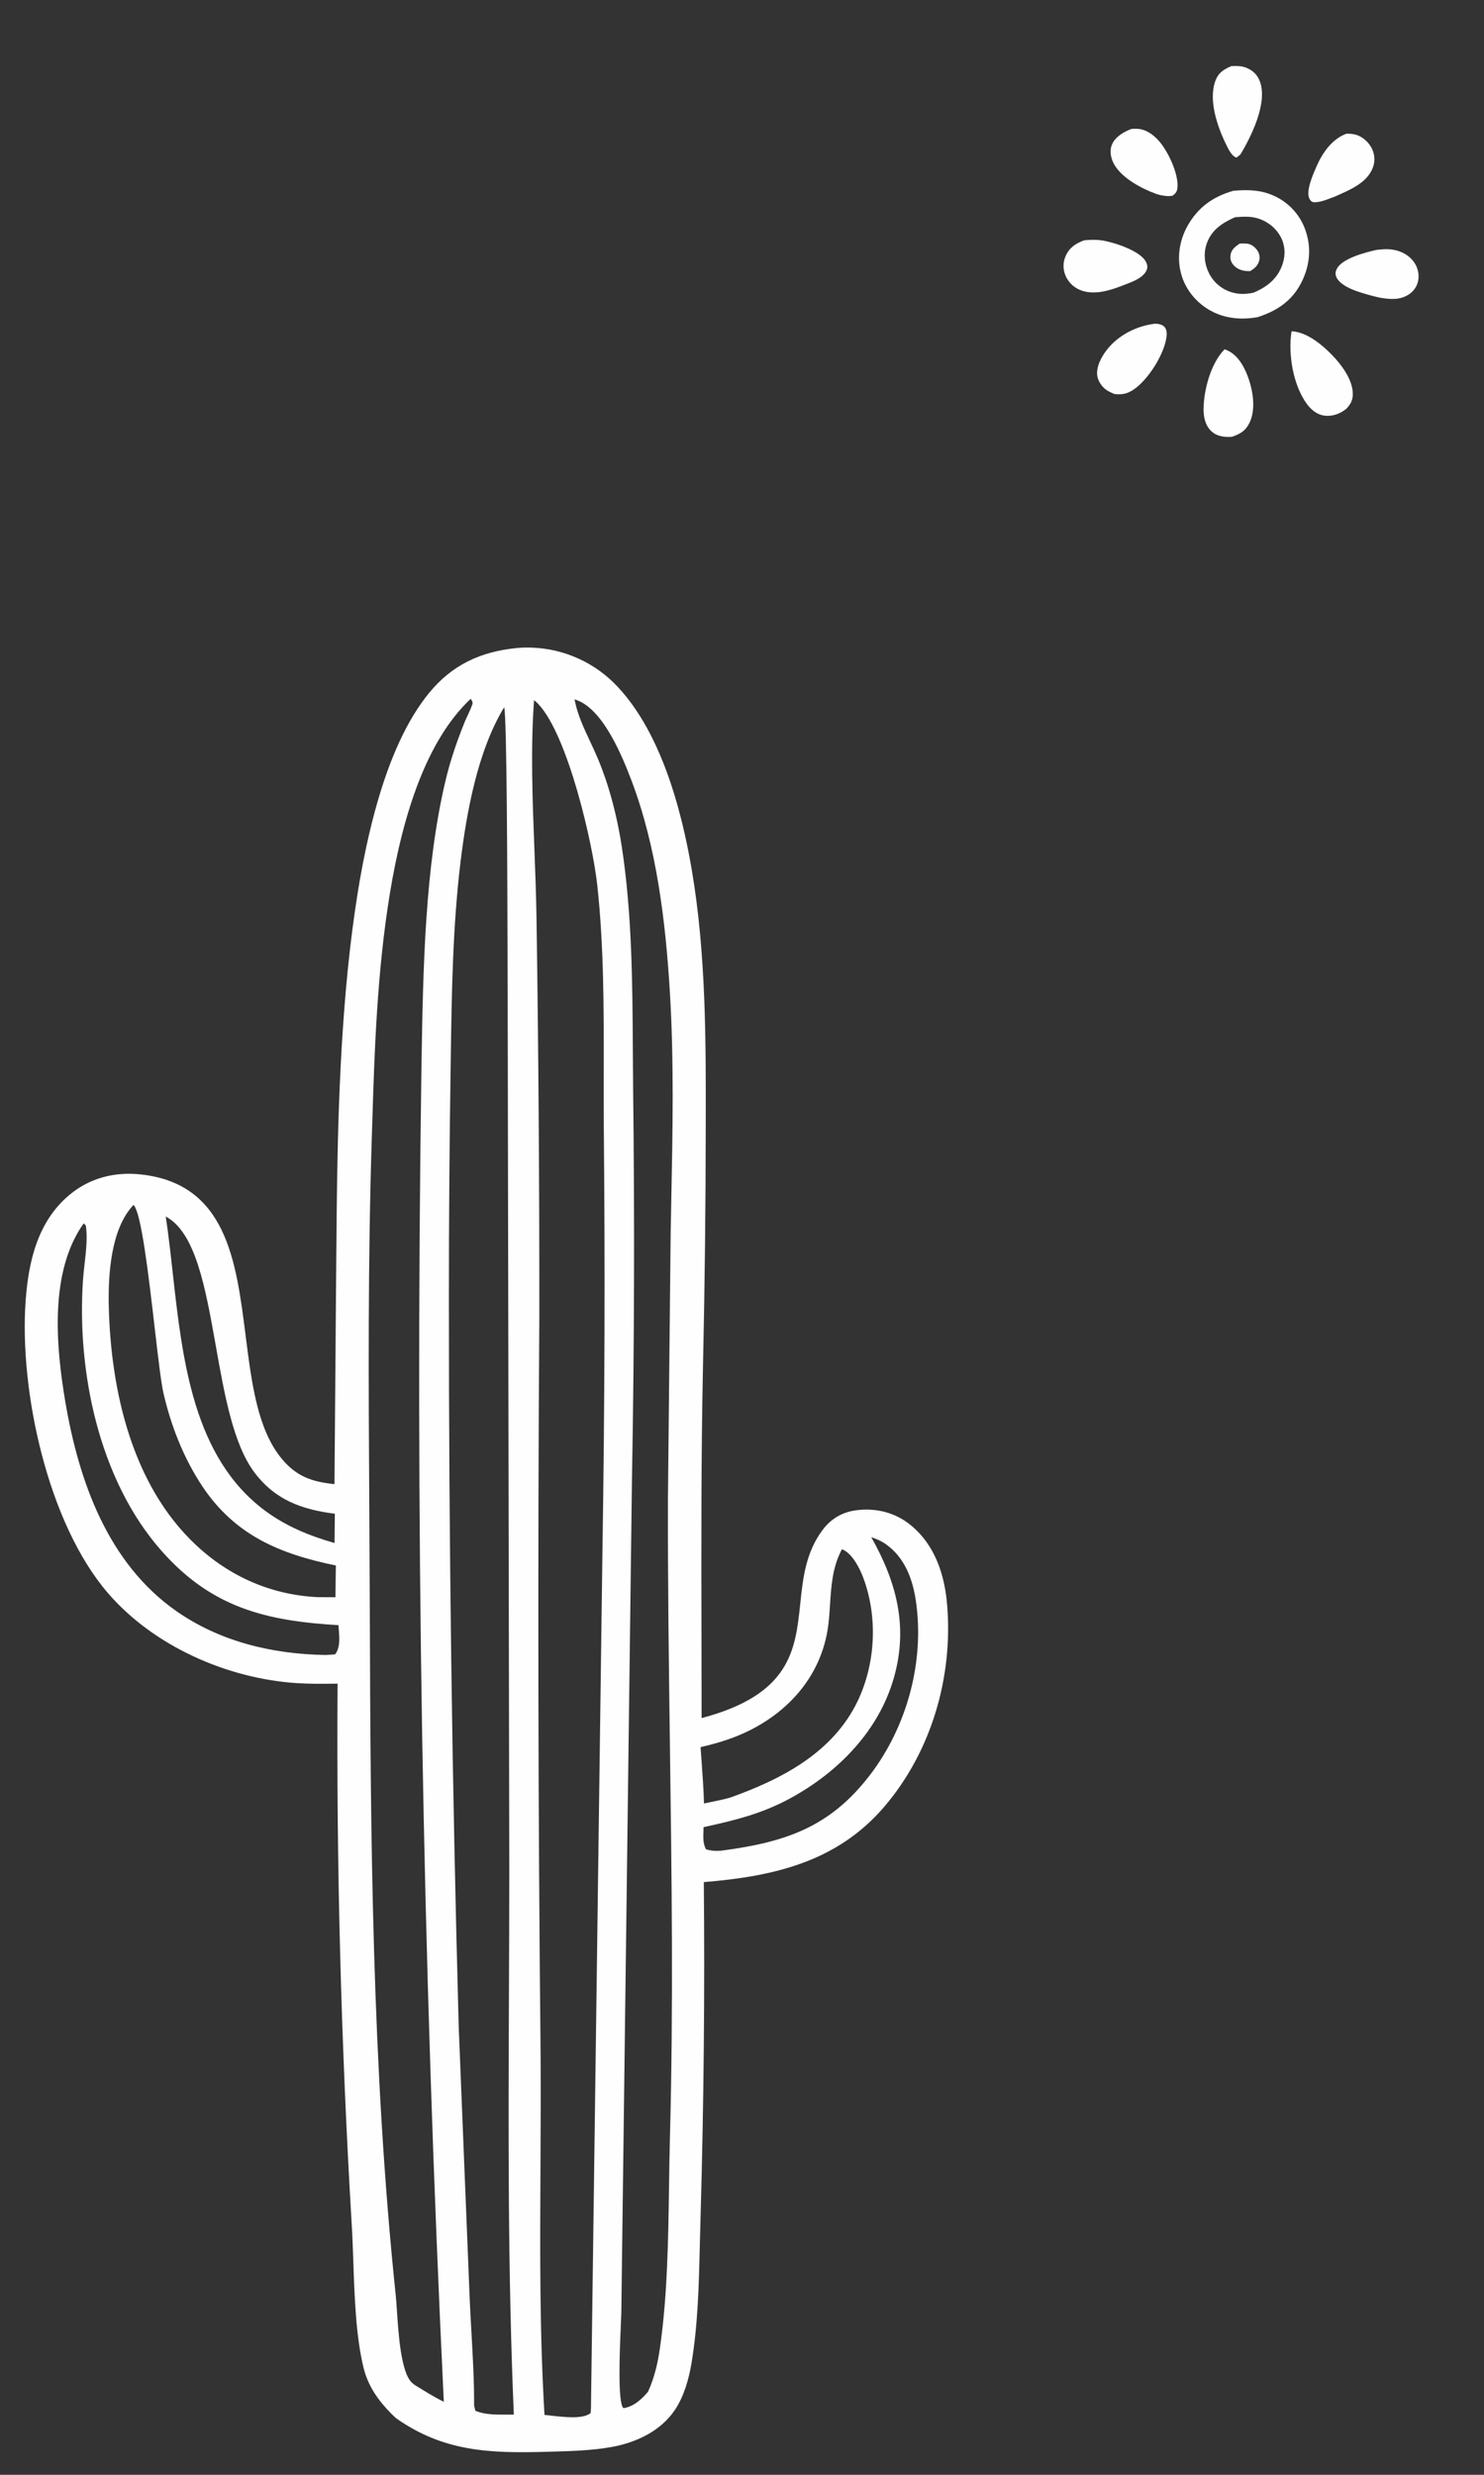 <svg width="180" height="300" viewBox="0 0 180 300" fill="none" xmlns="http://www.w3.org/2000/svg">
    <rect x="0" y="0" width="180" height="300" fill="#333333" stroke="none"/>
    <path fill-rule="evenodd" clip-rule="evenodd" d="M63.659 78.5C63.315 78.507 62.972 78.527 62.63 78.56C58.287 79.004 54.851 80.585 52.049 83.997C41.269 97.124 40.97 131.704 40.808 150.404L40.808 150.405L40.808 150.407L40.808 150.41C40.799 151.412 40.791 152.368 40.781 153.272L40.57 179.911C37.819 179.626 35.913 178.983 34.089 176.729C31.218 173.178 30.511 167.591 29.797 161.939C28.644 152.825 27.47 143.544 17.163 142.376C13.968 142.014 10.923 142.765 8.435 144.837C4.57 148.057 3.458 152.892 3.111 157.671C2.32 168.562 5.782 184.641 13.1 193.125C18.666 199.577 27.592 203.484 36.007 204.032C37.562 204.134 39.125 204.116 40.682 204.098H40.682H40.682H40.683H40.683H40.683H40.683H40.683H40.683L40.947 204.095C40.792 225.902 41.359 247.691 42.65 269.462C42.744 270.95 42.8 272.55 42.857 274.197C43.008 278.566 43.171 283.26 44.104 287.052C44.644 289.246 45.892 291.005 47.459 292.589C47.655 292.787 47.861 292.976 48.07 293.16C53.841 297.225 59.49 297.407 66.373 297.207C66.569 297.202 66.765 297.196 66.961 297.191H66.962C69.36 297.124 71.789 297.056 74.15 296.635C77.134 296.103 80.131 294.72 81.866 292.128C82.947 290.515 83.548 288.411 83.869 286.505C84.659 281.822 84.775 276.845 84.888 272.001C84.917 270.768 84.946 269.544 84.985 268.335C85.365 254.943 85.493 241.548 85.368 228.151C93.817 227.465 101.543 225.709 107.274 218.994C112.979 212.309 115.599 203.303 114.885 194.581C114.584 190.909 113.424 187.308 110.476 184.891C108.618 183.368 106.324 182.781 103.95 183.064C102.219 183.27 100.82 184.065 99.775 185.464C97.716 188.217 97.389 191.337 97.065 194.414C96.48 199.986 95.909 205.416 85.1 208.27C85.1 205.001 85.092 201.731 85.085 198.462L85.085 198.452V198.452V198.452V198.452V198.452V198.452V198.452V198.452V198.452C85.061 187.519 85.037 176.589 85.267 165.654C85.484 155.969 85.595 146.283 85.601 136.595L85.601 136.517C85.624 126.156 85.646 115.61 83.894 105.367C82.612 97.865 80.018 88.277 74.426 82.752C74.249 82.579 74.067 82.41 73.882 82.246C73.696 82.082 73.507 81.922 73.313 81.767C73.12 81.613 72.923 81.463 72.722 81.318C72.521 81.173 72.317 81.033 72.109 80.898C71.901 80.764 71.69 80.634 71.476 80.51C71.261 80.386 71.044 80.267 70.824 80.153C70.604 80.04 70.381 79.932 70.155 79.83C69.93 79.727 69.702 79.631 69.471 79.54C69.241 79.449 69.008 79.364 68.774 79.284C68.539 79.205 68.303 79.131 68.064 79.064C67.826 78.996 67.586 78.934 67.345 78.878C67.103 78.823 66.861 78.773 66.617 78.729C66.373 78.686 66.128 78.648 65.882 78.617C65.637 78.585 65.39 78.56 65.143 78.541C64.896 78.522 64.649 78.509 64.402 78.502C64.154 78.495 63.906 78.494 63.659 78.5ZM26.178 163.16C24.935 156.162 23.73 149.377 20.104 147.471C20.432 149.63 20.687 151.924 20.949 154.279C22.127 164.867 23.442 176.694 32.174 183.146C34.738 185.039 37.536 186.175 40.577 187.049L40.614 183.498C36.623 182.989 33.384 181.841 30.863 178.496C28.297 175.09 27.224 169.05 26.178 163.16ZM105.677 186.34C106.338 186.562 106.881 186.79 107.456 187.196C109.734 188.809 110.701 191.406 111.092 194.075C112.164 201.397 110.02 209.295 105.529 215.162C100.619 221.576 95.14 223.339 87.426 224.351C86.747 224.382 86.298 224.378 85.636 224.175C85.269 223.504 85.294 222.792 85.321 222.051C85.328 221.866 85.334 221.679 85.335 221.491C89.118 220.667 92.427 219.863 95.85 217.996C101.671 214.823 106.597 209.838 108.437 203.329C110.175 197.176 108.744 191.762 105.677 186.34ZM102.18 187.834L102.18 187.834L102.18 187.834C102.157 187.826 102.134 187.819 102.112 187.811L102.084 187.866L102.054 187.926C102.023 187.987 101.992 188.049 101.962 188.111C100.958 190.178 100.82 192.303 100.678 194.487C100.628 195.249 100.578 196.017 100.491 196.793C99.718 203.662 94.728 208.622 88.402 210.823C87.286 211.211 86.125 211.527 84.974 211.792C85.011 212.331 85.05 212.869 85.09 213.409L85.09 213.409C85.216 215.145 85.344 216.884 85.389 218.622C85.66 218.564 85.933 218.508 86.206 218.452L86.207 218.452L86.208 218.452L86.208 218.451L86.209 218.451L86.21 218.451C87.004 218.289 87.803 218.125 88.579 217.903C94.837 215.67 101.04 212.45 104.034 206.194C106.219 201.626 106.487 195.957 104.692 191.211C104.276 190.11 103.423 188.442 102.321 187.887C102.276 187.864 102.228 187.849 102.18 187.834ZM10.15 148.299L10.414 148.566C10.626 150.005 10.44 151.636 10.261 153.198C10.187 153.846 10.115 154.483 10.072 155.088C9.293 166.256 11.995 179.394 19.585 187.99C25.679 194.891 32.256 196.484 41.059 197.008C41.068 197.22 41.084 197.437 41.101 197.657C41.178 198.672 41.259 199.741 40.643 200.547L39.493 200.622C33.068 200.518 26.695 199.016 21.374 195.289C13.062 189.468 9.55 179.528 7.918 169.901C6.781 163.186 5.97 154.162 10.15 148.299ZM18.763 160.962C18.027 154.626 17.135 146.942 16.195 146.063C13.41 148.977 13.101 154.645 13.198 158.468C13.456 168.666 16.043 180.024 23.72 187.244C27.838 191.119 32.889 193.332 38.54 193.611L40.685 193.621L40.738 189.772C33.915 188.369 28.464 186.096 24.496 180.101C22.252 176.711 20.752 172.858 19.833 168.91C19.538 167.643 19.175 164.514 18.763 160.962ZM69.689 84.772C69.732 84.788 69.776 84.803 69.82 84.819C69.912 84.852 70.004 84.885 70.094 84.921C73.245 86.184 75.497 91.717 76.614 94.668C79.652 102.694 80.733 111.708 81.25 120.24C81.759 128.619 81.59 137.065 81.423 145.47C81.397 146.76 81.372 148.049 81.349 149.336L81.017 181.657C80.99 191.676 81.124 201.69 81.259 211.702V211.702V211.703V211.703C81.471 227.456 81.682 243.207 81.262 258.973C81.209 260.962 81.18 262.976 81.15 265.002V265.003C81.054 271.577 80.956 278.275 80.044 284.653C79.776 286.524 79.378 288.203 78.601 289.933C77.84 290.842 76.834 291.754 75.62 291.92C74.895 291.277 75.169 284.932 75.306 281.765C75.336 281.069 75.359 280.527 75.364 280.232L76.657 179.086C76.938 163.464 76.984 147.842 76.796 132.219C76.779 130.627 76.77 129.03 76.761 127.43V127.43C76.714 119.195 76.667 110.886 75.438 102.764C74.888 99.124 73.965 95.457 72.553 92.051C72.275 91.381 71.95 90.687 71.62 89.981L71.62 89.981L71.62 89.981L71.62 89.981L71.62 89.981C70.894 88.43 70.14 86.82 69.794 85.276C69.771 85.173 69.75 85.069 69.729 84.965L69.729 84.965L69.728 84.963C69.715 84.9 69.702 84.835 69.689 84.772ZM57.188 84.864L57.188 84.864C57.156 84.812 57.124 84.76 57.099 84.706C46.433 94.695 45.64 120.377 45.175 135.455C45.152 136.195 45.13 136.909 45.107 137.594C44.616 152.643 44.705 167.755 44.793 182.835V182.835V182.835C44.816 186.738 44.839 190.639 44.852 194.536C44.944 222.396 45.093 250.515 48.001 278.249C48.049 278.71 48.091 279.335 48.139 280.053L48.139 280.054L48.139 280.054C48.336 282.998 48.637 287.515 49.931 288.806C49.996 288.87 50.068 288.927 50.139 288.985C50.175 289.013 50.211 289.042 50.246 289.071L50.384 289.158C51.516 289.861 52.633 290.557 53.831 291.148C51.238 237.34 50.332 183.503 51.115 129.638L51.134 128.475C51.321 117.502 51.53 105.126 54.057 94.554C54.642 92.108 55.45 89.769 56.395 87.441C56.44 87.332 56.533 87.131 56.645 86.891C56.935 86.27 57.345 85.392 57.325 85.187C57.313 85.07 57.251 84.967 57.188 84.864ZM61.151 85.737C61.486 86.741 61.538 106.728 61.562 115.9C61.567 117.848 61.571 119.309 61.576 119.995L61.774 226.722C61.773 231.657 61.753 236.596 61.733 241.537V241.537C61.664 258.597 61.595 275.68 62.325 292.705C62.019 292.699 61.705 292.701 61.387 292.703H61.387C60.122 292.71 58.8 292.718 57.662 292.241L57.504 291.621C57.519 288.687 57.353 285.75 57.187 282.814C57.098 281.252 57.01 279.69 56.949 278.13L55.645 245.848C54.834 216.38 54.436 186.907 54.45 157.428C54.446 147.992 54.517 138.556 54.663 129.121L54.676 128.229V128.229C54.791 120.326 54.906 112.362 55.856 104.512C56.585 98.479 57.945 90.987 61.151 85.737ZM64.891 84.97C64.859 84.945 64.821 84.916 64.775 84.881C64.351 90.804 64.586 96.897 64.819 102.937C64.924 105.675 65.029 108.401 65.072 111.096C65.317 127.341 65.431 143.588 65.416 159.835C65.215 189.754 65.268 219.673 65.575 249.591C65.603 253.903 65.579 258.228 65.555 262.556C65.5 272.629 65.444 282.724 66.045 292.744C66.303 292.764 66.619 292.8 66.967 292.839C68.525 293.016 70.756 293.268 71.643 292.507L71.68 291.893L73.078 187.668C73.348 170.609 73.401 153.549 73.237 136.489C73.22 134.301 73.224 132.097 73.228 129.886C73.241 122.357 73.254 114.74 72.449 107.33C71.894 102.215 68.897 89.216 65.327 85.382C65.068 85.104 65.068 85.104 64.891 84.97Z" fill="#FEFEFE"/>
    <path d="M163.298 16.212C163.74 16.199 164.159 16.226 164.582 16.369C165.388 16.641 166.118 17.352 166.455 18.126C166.774 18.858 166.791 19.651 166.491 20.393C165.744 22.247 163.597 23.073 161.91 23.829C161.15 24.102 160.123 24.581 159.318 24.508C159.085 24.487 158.937 24.297 158.83 24.098C158.333 23.177 159.325 20.99 159.725 20.089C160.444 18.466 161.591 16.852 163.298 16.212Z" fill="#FEFEFE"/>
    <path d="M137.23 15.63C137.462 15.615 137.696 15.602 137.929 15.614C138.98 15.666 139.835 16.277 140.524 17.033C141.65 18.268 142.978 21.071 142.815 22.758C142.769 23.231 142.609 23.433 142.243 23.714C141.724 23.837 141.287 23.743 140.768 23.656C140.575 23.608 140.389 23.56 140.202 23.491C138.37 22.822 135.758 21.437 134.965 19.567C134.682 18.901 134.589 18.092 134.917 17.424C135.364 16.515 136.328 15.98 137.23 15.63Z" fill="#FEFEFE"/>
    <path d="M166.952 30.293C167.416 30.247 167.891 30.195 168.357 30.21C169.474 30.246 170.585 30.678 171.324 31.537C171.88 32.181 172.158 33.047 172.037 33.895C172.024 33.984 172.007 34.072 171.985 34.159C171.963 34.246 171.937 34.332 171.906 34.417C171.875 34.501 171.839 34.584 171.8 34.665C171.76 34.745 171.716 34.824 171.668 34.9C171.62 34.976 171.568 35.049 171.512 35.12C171.457 35.191 171.397 35.258 171.335 35.323C171.272 35.387 171.206 35.448 171.136 35.505C171.067 35.562 170.995 35.616 170.92 35.666C169.837 36.394 168.648 36.299 167.431 36.093C167.113 36.03 166.796 35.956 166.483 35.871C165.215 35.526 162.659 34.892 162.084 33.57C161.925 33.203 161.991 32.885 162.175 32.546C162.852 31.3 165.647 30.594 166.952 30.293Z" fill="#FEFEFE"/>
    <path d="M140.032 39.246C140.391 39.223 140.908 39.312 141.181 39.564C141.495 39.855 141.544 40.318 141.503 40.72C141.286 42.792 139.464 45.694 137.839 46.975C136.972 47.658 136.247 47.907 135.154 47.758C134.827 47.616 134.484 47.472 134.191 47.265C133.669 46.896 133.186 46.212 133.094 45.571C132.934 44.453 133.614 43.216 134.281 42.373C135.683 40.602 137.822 39.536 140.032 39.246Z" fill="#FEFEFE"/>
    <path d="M149.356 8.014C150.195 7.975 150.816 7.989 151.563 8.403C152.265 8.792 152.693 9.389 152.909 10.159C153.63 12.741 151.77 16.534 150.472 18.705C150.319 18.847 150.153 18.971 149.99 19.1C149.948 19.088 149.904 19.082 149.864 19.064C149.321 18.82 148.903 17.892 148.65 17.367C147.634 15.257 146.557 12.097 147.426 9.788C147.801 8.791 148.414 8.425 149.356 8.014Z" fill="#FEFEFE"/>
    <path d="M148.537 42.342C148.627 42.378 148.719 42.413 148.81 42.451C150.063 42.978 150.845 44.313 151.31 45.531C151.958 47.228 152.379 49.573 151.554 51.256C151.07 52.244 150.444 52.585 149.44 52.947C148.541 53.011 147.64 52.924 146.945 52.287C146.203 51.606 145.984 50.586 145.986 49.616C145.992 47.29 146.873 44.011 148.537 42.342Z" fill="#FEFEFE"/>
    <path d="M131.493 29.132C132.208 29.062 132.999 29.037 133.709 29.151C135.135 29.379 138.191 30.369 138.948 31.658C139.135 31.974 139.232 32.322 139.102 32.683C138.697 33.808 136.894 34.312 135.908 34.709C134.425 35.28 132.583 35.786 131.046 35.168C130.213 34.834 129.545 34.187 129.215 33.349C129.178 33.257 129.145 33.163 129.118 33.067C129.09 32.972 129.067 32.875 129.049 32.777C129.031 32.679 129.018 32.581 129.01 32.482C129.002 32.383 128.999 32.283 129.001 32.184C129.003 32.084 129.009 31.985 129.021 31.886C129.033 31.788 129.05 31.69 129.072 31.593C129.094 31.496 129.12 31.4 129.152 31.305C129.183 31.211 129.219 31.119 129.26 31.028C129.726 29.997 130.47 29.518 131.493 29.132Z" fill="#FEFEFE"/>
    <path d="M156.657 40.152C158.239 40.253 159.711 41.298 160.852 42.339C162.253 43.617 164.051 45.719 164.087 47.706C164.102 48.512 163.819 48.999 163.284 49.573C162.508 50.173 161.604 50.515 160.61 50.38C159.749 50.262 159.034 49.669 158.533 48.991C156.835 46.694 156.22 42.929 156.657 40.152Z" fill="#FEFEFE"/>
    <path fill-rule="evenodd" clip-rule="evenodd" d="M154.56 23.753C152.944 23.005 151.346 22.98 149.615 23.124C147.138 23.824 145.297 25.136 144.037 27.389C143.021 29.206 142.714 31.376 143.318 33.383C143.901 35.319 145.332 36.925 147.136 37.816C148.847 38.661 150.67 38.762 152.518 38.453C154.85 37.709 156.698 36.504 157.84 34.263C158.835 32.31 159.093 30.174 158.397 28.07C158.359 27.952 158.318 27.835 158.275 27.719C158.231 27.603 158.184 27.488 158.134 27.375C158.084 27.262 158.031 27.149 157.976 27.039C157.92 26.928 157.862 26.819 157.8 26.711C157.739 26.604 157.675 26.498 157.608 26.393C157.541 26.289 157.471 26.186 157.399 26.086C157.327 25.985 157.252 25.886 157.175 25.79C157.097 25.693 157.017 25.598 156.935 25.505C156.853 25.413 156.768 25.322 156.681 25.234C156.594 25.146 156.505 25.06 156.413 24.976C156.322 24.893 156.228 24.812 156.132 24.733C156.037 24.654 155.939 24.578 155.839 24.505C155.739 24.431 155.638 24.36 155.534 24.292C155.431 24.224 155.326 24.158 155.219 24.095C155.112 24.032 155.004 23.972 154.894 23.915C154.784 23.858 154.673 23.804 154.56 23.753ZM152.785 26.544C151.787 26.184 150.834 26.254 149.801 26.332C148.309 27 147.033 27.794 146.414 29.399C145.961 30.573 146.059 31.898 146.601 33.027C146.667 33.167 146.74 33.303 146.82 33.435C146.9 33.568 146.986 33.696 147.079 33.819C147.172 33.943 147.271 34.062 147.376 34.175C147.481 34.288 147.592 34.396 147.708 34.498C147.824 34.6 147.946 34.696 148.072 34.786C148.198 34.875 148.328 34.958 148.463 35.035C148.597 35.111 148.735 35.18 148.877 35.242C149.018 35.304 149.163 35.359 149.31 35.406C150.235 35.705 151.115 35.683 152.055 35.477C153.568 34.828 154.786 33.941 155.439 32.366C155.882 31.297 155.95 30.119 155.495 29.042C155 27.87 153.971 26.972 152.785 26.544Z" fill="#FEFEFE"/>
    <path d="M150.372 29.522C150.708 29.517 151.073 29.494 151.404 29.558C151.876 29.649 152.336 30.057 152.571 30.463C152.793 30.848 152.843 31.267 152.705 31.69C152.518 32.262 152.132 32.567 151.636 32.865C151.54 32.864 151.444 32.864 151.348 32.861C150.687 32.843 150.062 32.637 149.613 32.128C149.291 31.762 149.186 31.349 149.262 30.865C149.362 30.229 149.883 29.864 150.372 29.522Z" fill="#FEFEFE"/>
</svg>
